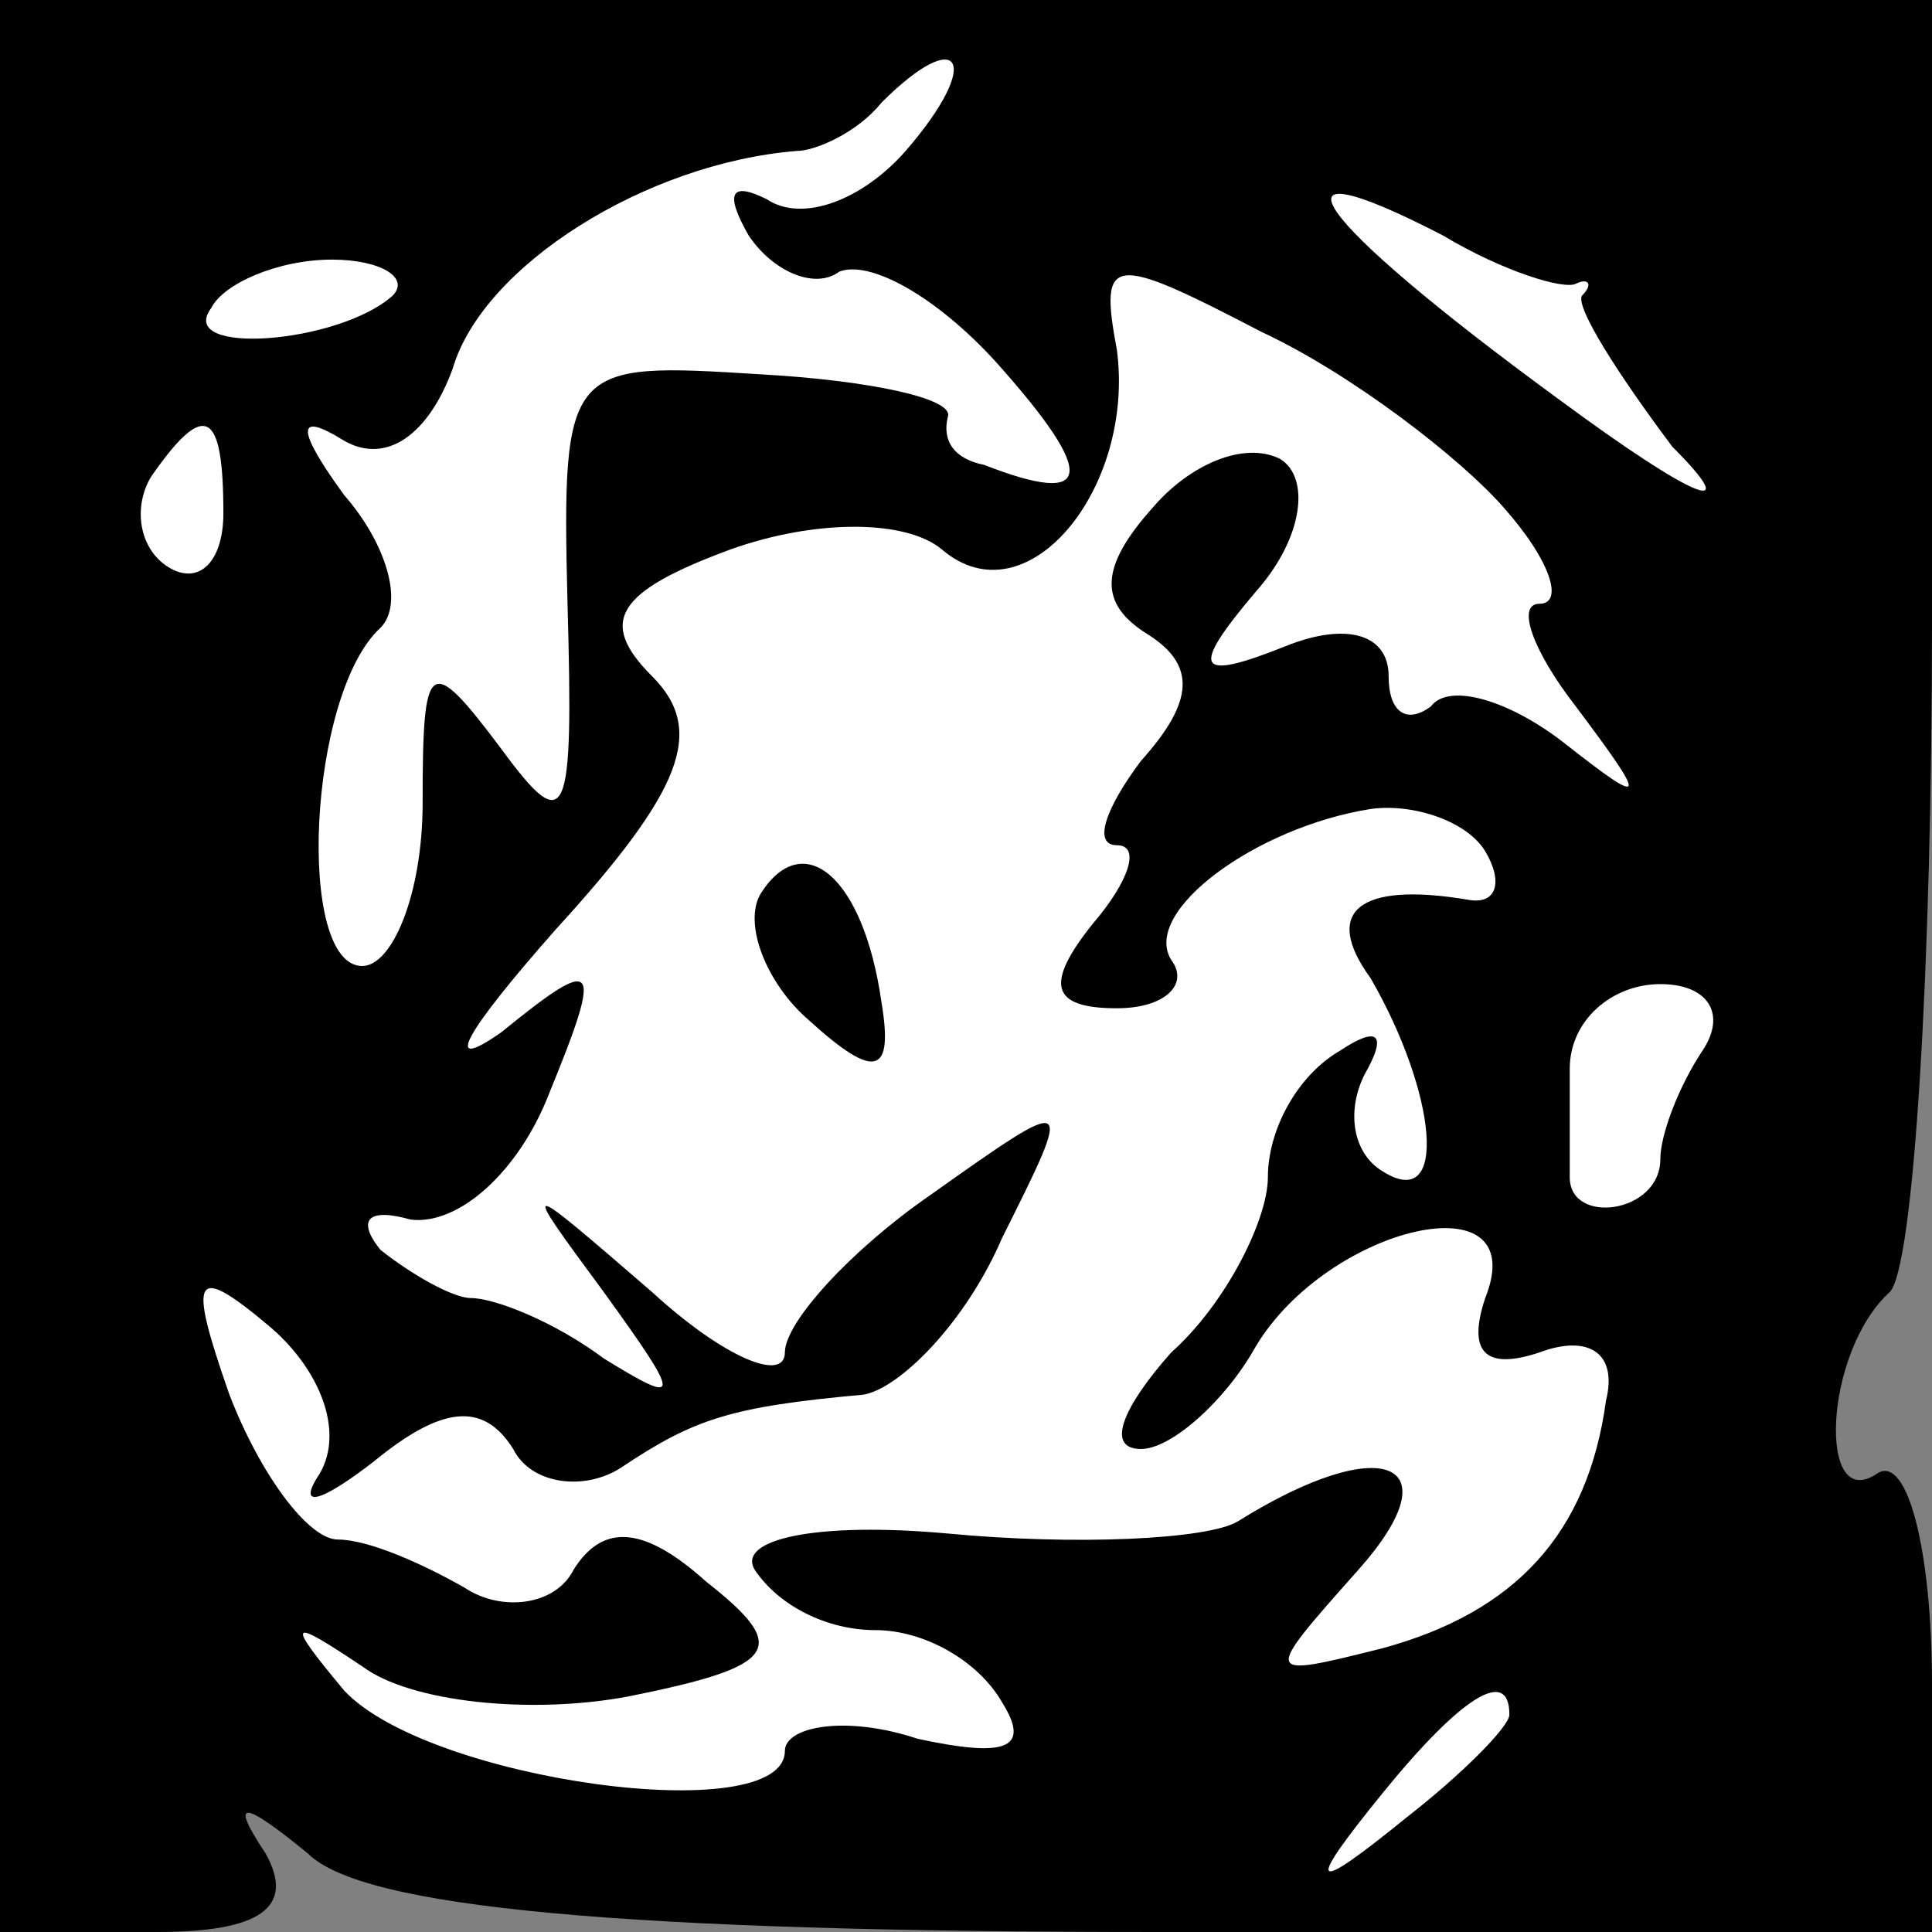 <?xml version="1.0" standalone="no"?>
<!DOCTYPE svg PUBLIC "-//W3C//DTD SVG 20010904//EN"
 "http://www.w3.org/TR/2001/REC-SVG-20010904/DTD/svg10.dtd">
<svg version="1.0" xmlns="http://www.w3.org/2000/svg"
 width="32pt" height="32pt" viewBox="0 0 32 32"
 preserveAspectRatio="xMidYMid meet">
<rect x="0" y="0" width="32" height="32" fill="#808080" stroke="none"/>
<g transform="translate(0,32) scale(0.1,-0.1)"
fill="#000000" stroke="none">
<path fill="#000000" stroke="none" d="M0 160 l0 -160 26 0 c17 0 23 4 18 13
-6 9 -4 9 7 0 9 -9 52 -13 141 -13 l128 0 0 41 c0 22 -4 38 -9 35 -10 -7 -9
20 2 30 4 4 7 54 7 111 l0 103 -160 0 -160 0 0 -160z"/>
<path fill="#ffffff" stroke="none" d="M150 295 c-7 -8 -17 -12 -23 -8 -6 3
-7 1 -3 -6 4 -6 11 -9 15 -6 5 2 16 -4 26 -15 17 -19 16 -24 -2 -17 -5 1 -7 4
-6 8 1 3 -13 6 -31 7 -32 2 -33 2 -32 -38 1 -36 0 -39 -11 -24 -12 16 -13 15
-13 -9 0 -15 -5 -27 -10 -27 -11 0 -9 45 3 56 4 4 1 14 -6 22 -8 11 -8 14 0 9
7 -4 14 1 18 12 5 17 32 34 57 36 3 0 10 3 14 8 13 13 17 7 4 -8z"/>
<path fill="#ffffff" stroke="none" d="M261 273 c2 1 3 0 1 -2 -1 -2 6 -13 15
-25 12 -12 4 -9 -19 8 -41 30 -50 43 -19 27 10 -6 20 -9 22 -8z"/>
<path fill="#ffffff" stroke="none" d="M65 271 c-9 -8 -36 -10 -30 -2 2 4 11
8 20 8 8 0 13 -3 10 -6z"/>
<path fill="#ffffff" stroke="none" d="M249 236 c8 -9 10 -16 6 -16 -4 0 -1
-8 6 -17 12 -16 12 -17 -2 -6 -9 7 -19 10 -22 6 -4 -3 -7 -1 -7 5 0 7 -7 9
-17 5 -15 -6 -16 -4 -5 9 8 9 9 19 4 22 -6 3 -15 -1 -21 -8 -9 -10 -9 -16 -1
-21 8 -5 8 -11 -1 -21 -6 -8 -8 -14 -4 -14 4 0 2 -6 -4 -13 -8 -10 -7 -14 4
-14 8 0 12 4 9 8 -5 8 14 22 33 25 7 1 16 -2 19 -7 3 -5 2 -9 -3 -8 -18 3 -24
-2 -16 -13 11 -19 13 -39 2 -32 -5 3 -6 10 -3 16 4 7 2 8 -4 4 -7 -4 -12 -13
-12 -21 0 -7 -7 -21 -16 -29 -8 -9 -11 -16 -5 -16 5 0 14 8 19 17 12 20 46 28
38 8 -3 -9 0 -12 9 -9 8 3 13 0 11 -8 -3 -22 -15 -35 -37 -41 -20 -5 -20 -5
-4 13 16 18 4 23 -20 8 -5 -3 -27 -4 -48 -2 -22 2 -35 -1 -32 -6 4 -6 12 -10
20 -10 8 0 17 -5 21 -12 5 -8 0 -9 -14 -6 -12 4 -22 2 -22 -2 0 -13 -59 -5
-73 10 -10 12 -9 12 3 4 8 -6 28 -8 44 -5 25 5 27 8 13 19 -10 9 -17 10 -22 2
-3 -6 -12 -7 -18 -3 -7 4 -16 8 -21 8 -5 0 -13 11 -18 24 -7 20 -6 22 7 11 8
-7 12 -17 8 -24 -4 -6 0 -5 9 2 11 9 18 10 23 2 3 -6 12 -7 18 -3 12 8 18 10
40 12 6 1 17 12 23 26 12 24 12 24 -12 7 -13 -9 -24 -21 -24 -26 0 -5 -10 -1
-22 10 -22 19 -22 19 -8 0 13 -18 13 -19 0 -11 -8 6 -18 10 -22 10 -3 0 -10 4
-15 8 -4 5 -2 7 5 5 8 -1 18 8 23 21 9 22 8 23 -8 10 -10 -7 -6 0 9 17 21 23
25 33 16 42 -9 9 -6 14 13 21 14 5 29 5 35 0 14 -12 32 10 29 33 -3 16 -1 16
24 3 15 -7 33 -21 40 -29z"/>
<path fill="#ffffff" stroke="none" d="M37 235 c0 -8 -4 -12 -9 -9 -5 3 -6 10
-3 15 9 13 12 11 12 -6z"/>
<path fill="#ffffff" stroke="none" d="M282 146 c-4 -6 -7 -14 -7 -18 0 -9
-15 -11 -15 -3 0 3 0 11 0 18 0 8 7 14 15 14 8 0 11 -5 7 -11z"/>
<path fill="#ffffff" stroke="none" d="M250 36 c0 -2 -8 -10 -17 -17 -16 -13
-17 -12 -4 4 13 16 21 21 21 13z"/>
<path fill="#000000" stroke="none" d="M126 172 c-3 -5 1 -15 8 -21 11 -10 14
-9 12 3 -3 21 -13 29 -20 18z"/>
</g>
</svg>
